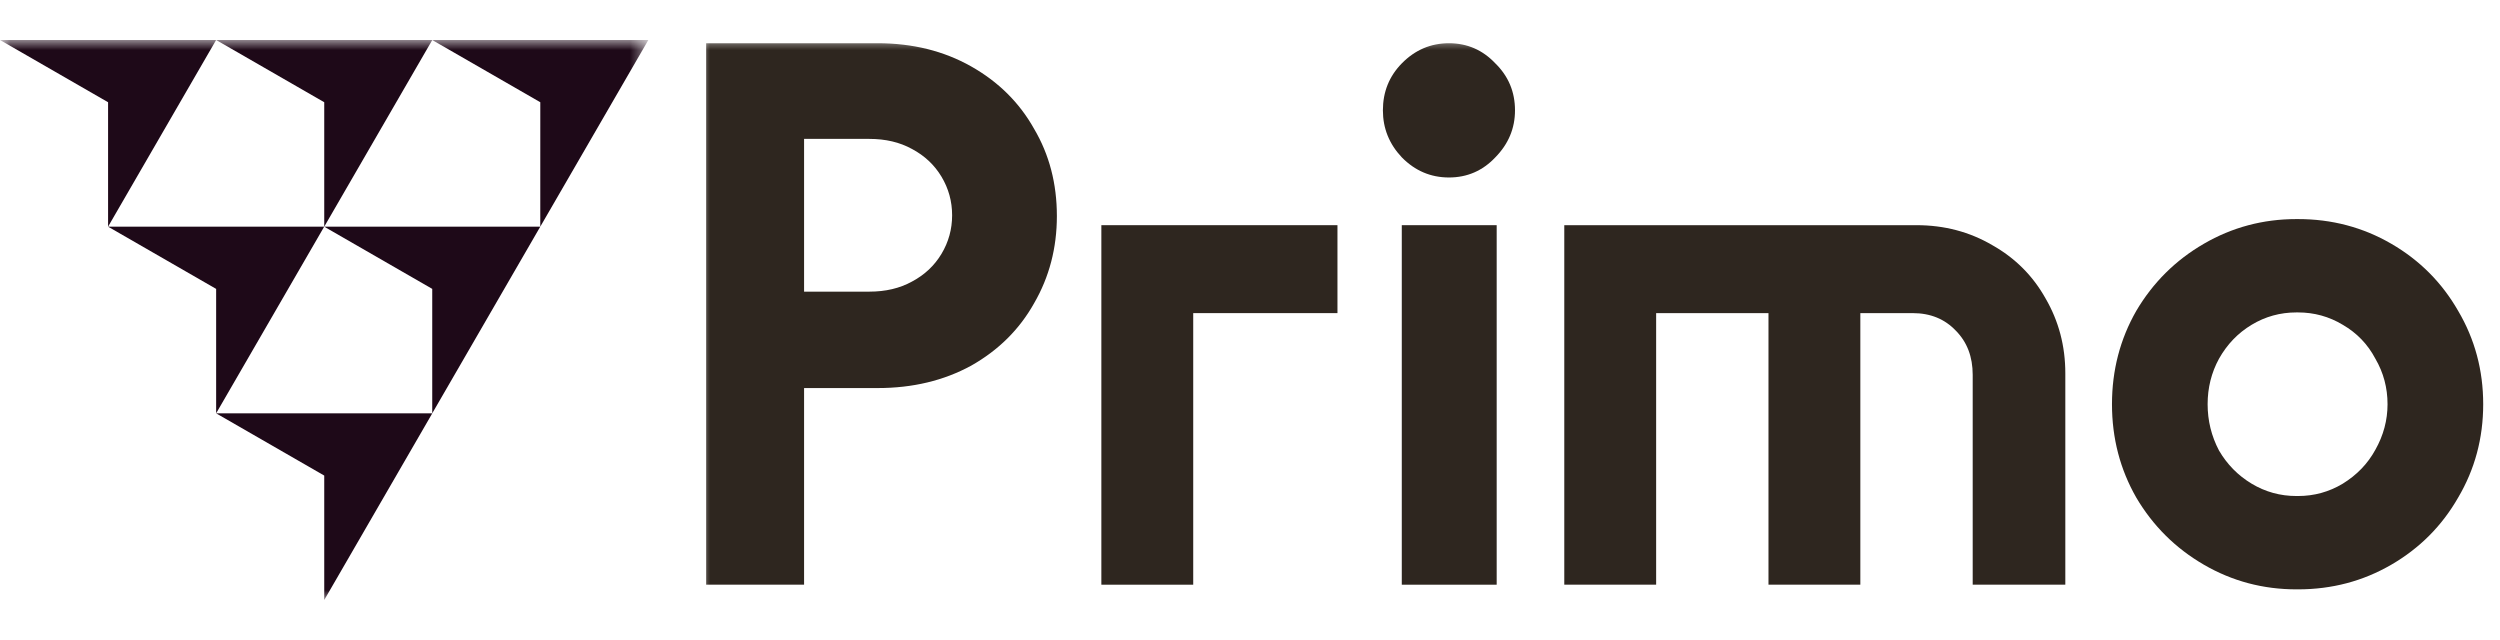 <svg width="125" height="32" viewBox="0 0 125 32" fill="none" xmlns="http://www.w3.org/2000/svg">
<mask id="mask0_946_419" style="mask-type:luminance" maskUnits="userSpaceOnUse" x="0" y="2" width="33" height="28">
<path d="M32.417 2H0V30H32.417V2Z" fill="white"/>
</mask>
<g mask="url(#mask0_946_419)">
<path fill-rule="evenodd" clip-rule="evenodd" d="M21.61 2H32.415L32.302 2.066L32.417 2L27.014 11.333L27.015 5.112L21.61 2Z" fill="#1E0918"/>
<path fill-rule="evenodd" clip-rule="evenodd" d="M5.403 11.333H16.208L16.095 11.399L16.21 11.333L10.807 20.666L10.807 14.445L5.403 11.333Z" fill="#1E0918"/>
<path fill-rule="evenodd" clip-rule="evenodd" d="M10.808 2H21.613L21.5 2.066L21.614 2L16.212 11.333L16.212 5.112L10.808 2Z" fill="#1E0918"/>
<path fill-rule="evenodd" clip-rule="evenodd" d="M16.209 11.333H27.014L21.612 20.666V14.444L16.209 11.333Z" fill="#1E0918"/>
<path fill-rule="evenodd" clip-rule="evenodd" d="M10.808 20.667H21.613L21.5 20.733L21.614 20.667L16.212 30L16.212 23.779L10.808 20.667Z" fill="#1E0918"/>
<path fill-rule="evenodd" clip-rule="evenodd" d="M0 2H10.805L10.692 2.066L10.807 2L5.404 11.333L5.404 5.112L0 2Z" fill="#1E0918"/>
</g>
<mask id="mask1_946_419" style="mask-type:luminance" maskUnits="userSpaceOnUse" x="35" y="1" width="90" height="30">
<path d="M125 1.882H35V30.118H125V1.882Z" fill="white"/>
</mask>
<g mask="url(#mask1_946_419)">
<path d="M35.308 29.235V2.162H43.886C45.632 2.162 47.189 2.548 48.555 3.319C49.922 4.091 50.972 5.132 51.706 6.444C52.465 7.729 52.844 9.182 52.844 10.802C52.844 12.396 52.465 13.849 51.706 15.161C50.972 16.472 49.922 17.513 48.555 18.285C47.189 19.03 45.632 19.403 43.886 19.403H40.204V29.235H35.308ZM43.469 14.582C44.278 14.582 44.987 14.415 45.594 14.081C46.227 13.746 46.72 13.284 47.075 12.692C47.429 12.101 47.606 11.458 47.606 10.764C47.606 10.069 47.429 9.426 47.075 8.835C46.72 8.244 46.227 7.781 45.594 7.446C44.987 7.112 44.278 6.945 43.469 6.945H40.204V14.582H43.469Z" fill="#2E261F"/>
<path d="M55.068 29.235V11.259H66.873V15.656H59.661V29.235H55.068Z" fill="#2E261F"/>
<path d="M70.089 29.235V11.259H74.834V29.235H70.089Z" fill="#2E261F"/>
<path d="M78.214 29.235V11.259H95.826C97.218 11.259 98.483 11.593 99.622 12.262C100.761 12.905 101.646 13.792 102.279 14.923C102.937 16.055 103.266 17.302 103.266 18.665V29.235H98.635V18.742C98.635 17.842 98.357 17.109 97.8 16.543C97.243 15.952 96.523 15.656 95.637 15.656H93.017V29.235H88.424V15.656H82.807V29.235H78.214Z" fill="#2E261F"/>
<path d="M114.822 29.468C113.152 29.468 111.608 29.057 110.191 28.234C108.774 27.411 107.648 26.293 106.813 24.878C106.004 23.464 105.599 21.908 105.599 20.211C105.599 18.514 106.004 16.959 106.813 15.544C107.648 14.13 108.774 13.011 110.191 12.189C111.608 11.366 113.152 10.954 114.822 10.954H114.898C116.594 10.954 118.15 11.366 119.567 12.189C120.984 13.011 122.098 14.13 122.908 15.544C123.743 16.959 124.16 18.514 124.16 20.211C124.16 21.908 123.743 23.464 122.908 24.878C122.098 26.293 120.984 27.411 119.567 28.234C118.15 29.057 116.594 29.468 114.898 29.468H114.822ZM114.898 24.801C115.708 24.801 116.454 24.595 117.138 24.184C117.847 23.747 118.39 23.181 118.769 22.487C119.174 21.767 119.377 21.008 119.377 20.211C119.377 19.389 119.174 18.63 118.769 17.936C118.39 17.216 117.847 16.65 117.138 16.239C116.454 15.827 115.708 15.621 114.898 15.621H114.822C114.013 15.621 113.266 15.827 112.582 16.239C111.899 16.65 111.355 17.216 110.95 17.936C110.571 18.63 110.381 19.389 110.381 20.211C110.381 21.034 110.571 21.805 110.95 22.526C111.355 23.22 111.899 23.773 112.582 24.184C113.266 24.595 114.013 24.801 114.822 24.801H114.898Z" fill="#2E261F"/>
<path d="M70.094 7.871C70.752 8.539 71.537 8.874 72.448 8.874C73.359 8.874 74.131 8.539 74.763 7.871C75.421 7.202 75.75 6.418 75.75 5.518C75.75 4.592 75.421 3.808 74.763 3.165C74.131 2.497 73.359 2.162 72.448 2.162C71.537 2.162 70.752 2.497 70.094 3.165C69.462 3.808 69.145 4.592 69.145 5.518C69.145 6.418 69.462 7.202 70.094 7.871Z" fill="#2E261F"/>
</g>
</svg>
